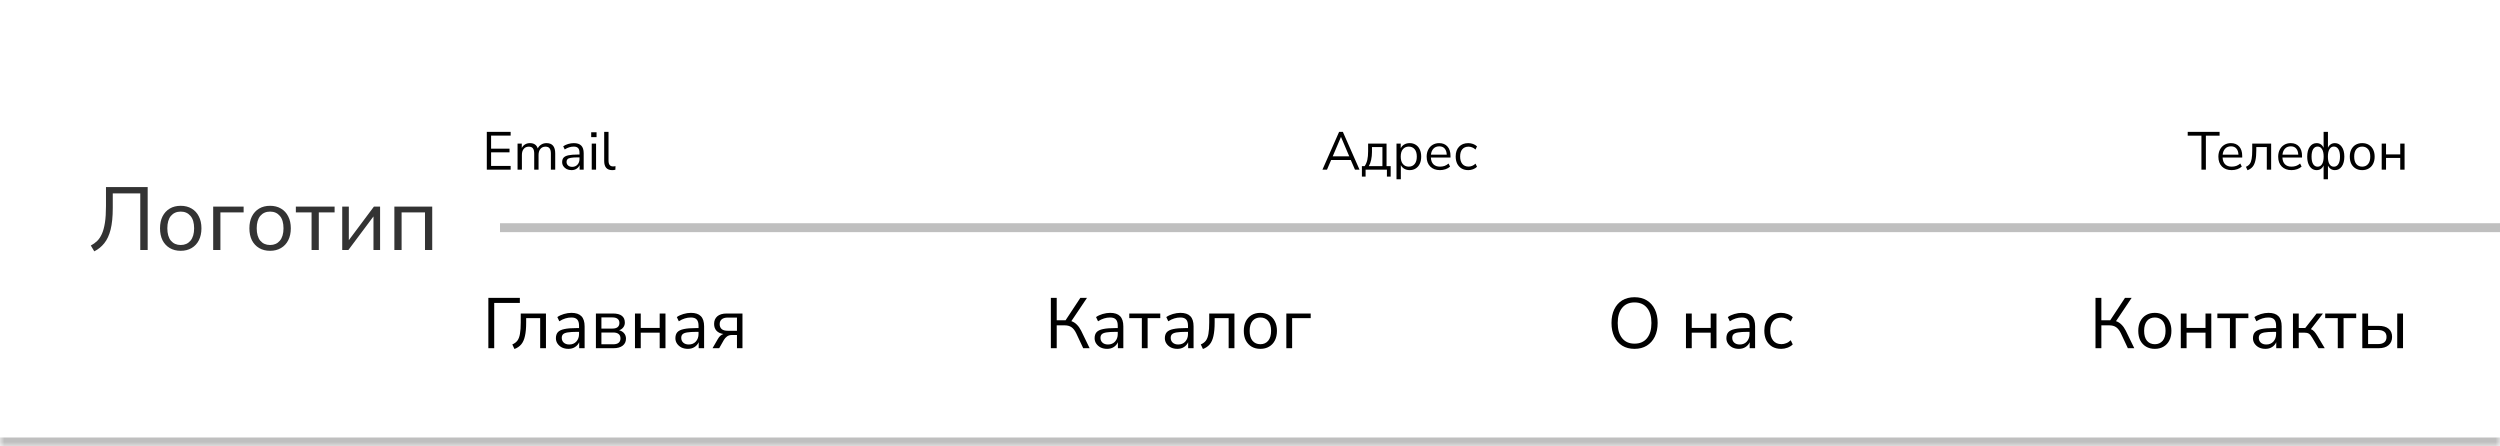 <svg width="280" height="50" viewBox="0 0 280 50" fill="none" xmlns="http://www.w3.org/2000/svg">
<mask id="path-1-inside-1_11_183" fill="white">
<path d="M0 0H280V50H0V0Z"/>
</mask>
<path d="M0 0H280V50H0V0Z" fill="white"/>
<path d="M280 49H0V51H280V49Z" fill="#BFBFBF" mask="url(#path-1-inside-1_11_183)"/>
<path d="M10.56 28.15L10.17 27.5C10.437 27.36 10.673 27.19 10.88 26.99C11.087 26.79 11.263 26.527 11.41 26.2C11.557 25.873 11.67 25.46 11.75 24.96C11.83 24.453 11.87 23.823 11.87 23.07V20.95H16.54V28H15.71V21.66H12.63V23.28C12.63 24.26 12.55 25.07 12.39 25.71C12.23 26.343 11.993 26.853 11.68 27.24C11.373 27.627 11 27.93 10.56 28.15ZM20.242 28.09C19.769 28.09 19.359 27.987 19.012 27.78C18.665 27.573 18.395 27.283 18.202 26.91C18.015 26.53 17.922 26.083 17.922 25.57C17.922 25.057 18.015 24.613 18.202 24.24C18.395 23.86 18.665 23.567 19.012 23.36C19.359 23.153 19.769 23.05 20.242 23.05C20.709 23.05 21.115 23.153 21.462 23.36C21.815 23.567 22.085 23.86 22.272 24.24C22.465 24.613 22.562 25.057 22.562 25.57C22.562 26.083 22.465 26.53 22.272 26.91C22.085 27.283 21.815 27.573 21.462 27.78C21.115 27.987 20.709 28.09 20.242 28.09ZM20.242 27.44C20.695 27.44 21.059 27.28 21.332 26.96C21.605 26.633 21.742 26.17 21.742 25.57C21.742 24.963 21.605 24.5 21.332 24.18C21.059 23.86 20.695 23.7 20.242 23.7C19.782 23.7 19.415 23.86 19.142 24.18C18.875 24.5 18.742 24.963 18.742 25.57C18.742 26.17 18.875 26.633 19.142 26.96C19.415 27.28 19.782 27.44 20.242 27.44ZM23.876 28V23.14H27.286V23.79H24.686V28H23.876ZM30.252 28.09C29.779 28.09 29.369 27.987 29.022 27.78C28.675 27.573 28.405 27.283 28.212 26.91C28.025 26.53 27.932 26.083 27.932 25.57C27.932 25.057 28.025 24.613 28.212 24.24C28.405 23.86 28.675 23.567 29.022 23.36C29.369 23.153 29.779 23.05 30.252 23.05C30.718 23.05 31.125 23.153 31.472 23.36C31.825 23.567 32.095 23.86 32.282 24.24C32.475 24.613 32.572 25.057 32.572 25.57C32.572 26.083 32.475 26.53 32.282 26.91C32.095 27.283 31.825 27.573 31.472 27.78C31.125 27.987 30.718 28.09 30.252 28.09ZM30.252 27.44C30.705 27.44 31.069 27.28 31.342 26.96C31.615 26.633 31.752 26.17 31.752 25.57C31.752 24.963 31.615 24.5 31.342 24.18C31.069 23.86 30.705 23.7 30.252 23.7C29.792 23.7 29.425 23.86 29.152 24.18C28.885 24.5 28.752 24.963 28.752 25.57C28.752 26.17 28.885 26.633 29.152 26.96C29.425 27.28 29.792 27.44 30.252 27.44ZM34.896 28V23.79H33.136V23.14H37.476V23.79H35.706V28H34.896ZM38.329 28V23.14H39.069V26.9L41.879 23.14H42.569V28H41.829V24.24L39.019 28H38.329ZM44.169 28V23.14H48.409V28H47.599V23.79H44.979V28H44.169Z" fill="#333333"/>
<path d="M54.696 39V33.36H58.224V33.928H55.352V39H54.696ZM57.619 39.088L57.379 38.576C57.619 38.475 57.809 38.333 57.947 38.152C58.086 37.965 58.182 37.709 58.235 37.384C58.294 37.059 58.323 36.632 58.323 36.104V35.112H61.147V39H60.499V35.632H58.931V36.128C58.931 36.736 58.886 37.237 58.795 37.632C58.71 38.027 58.571 38.339 58.379 38.568C58.187 38.797 57.934 38.971 57.619 39.088ZM63.661 39.072C63.394 39.072 63.154 39.021 62.941 38.92C62.733 38.813 62.568 38.669 62.445 38.488C62.322 38.307 62.261 38.104 62.261 37.88C62.261 37.597 62.333 37.373 62.477 37.208C62.626 37.043 62.869 36.925 63.205 36.856C63.546 36.781 64.01 36.744 64.597 36.744H64.853V36.496C64.853 36.165 64.784 35.928 64.645 35.784C64.512 35.635 64.296 35.56 63.997 35.56C63.762 35.56 63.536 35.595 63.317 35.664C63.098 35.728 62.874 35.835 62.645 35.984L62.421 35.512C62.624 35.368 62.869 35.253 63.157 35.168C63.45 35.083 63.73 35.04 63.997 35.04C64.498 35.04 64.869 35.163 65.109 35.408C65.354 35.653 65.477 36.035 65.477 36.552V39H64.869V38.328C64.768 38.557 64.61 38.739 64.397 38.872C64.189 39.005 63.944 39.072 63.661 39.072ZM63.765 38.584C64.085 38.584 64.346 38.475 64.549 38.256C64.752 38.032 64.853 37.749 64.853 37.408V37.168H64.605C64.173 37.168 63.832 37.189 63.581 37.232C63.336 37.269 63.162 37.339 63.061 37.44C62.965 37.536 62.917 37.669 62.917 37.84C62.917 38.059 62.992 38.237 63.141 38.376C63.296 38.515 63.504 38.584 63.765 38.584ZM66.742 39V35.112H68.638C69.096 35.112 69.435 35.2 69.654 35.376C69.872 35.547 69.982 35.8 69.982 36.136C69.982 36.339 69.923 36.515 69.806 36.664C69.694 36.813 69.539 36.923 69.342 36.992C69.582 37.051 69.768 37.163 69.902 37.328C70.04 37.493 70.11 37.693 70.11 37.928C70.11 38.259 69.987 38.52 69.742 38.712C69.496 38.904 69.15 39 68.702 39H66.742ZM67.358 36.8H68.606C68.851 36.8 69.04 36.747 69.174 36.64C69.307 36.528 69.374 36.371 69.374 36.168C69.374 35.971 69.307 35.819 69.174 35.712C69.04 35.605 68.851 35.552 68.606 35.552H67.358V36.8ZM67.358 38.56H68.678C68.944 38.56 69.147 38.504 69.286 38.392C69.424 38.28 69.494 38.115 69.494 37.896C69.494 37.683 69.424 37.52 69.286 37.408C69.147 37.296 68.944 37.24 68.678 37.24H67.358V38.56ZM71.117 39V35.112H71.765V36.728H73.885V35.112H74.533V39H73.885V37.256H71.765V39H71.117ZM77.044 39.072C76.777 39.072 76.537 39.021 76.324 38.92C76.116 38.813 75.951 38.669 75.828 38.488C75.705 38.307 75.644 38.104 75.644 37.88C75.644 37.597 75.716 37.373 75.86 37.208C76.009 37.043 76.252 36.925 76.588 36.856C76.929 36.781 77.393 36.744 77.98 36.744H78.236V36.496C78.236 36.165 78.166 35.928 78.028 35.784C77.894 35.635 77.678 35.56 77.38 35.56C77.145 35.56 76.918 35.595 76.7 35.664C76.481 35.728 76.257 35.835 76.028 35.984L75.804 35.512C76.007 35.368 76.252 35.253 76.54 35.168C76.833 35.083 77.113 35.04 77.38 35.04C77.881 35.04 78.252 35.163 78.492 35.408C78.737 35.653 78.86 36.035 78.86 36.552V39H78.252V38.328C78.15 38.557 77.993 38.739 77.78 38.872C77.572 39.005 77.326 39.072 77.044 39.072ZM77.148 38.584C77.468 38.584 77.729 38.475 77.932 38.256C78.135 38.032 78.236 37.749 78.236 37.408V37.168H77.988C77.556 37.168 77.215 37.189 76.964 37.232C76.719 37.269 76.545 37.339 76.444 37.44C76.348 37.536 76.3 37.669 76.3 37.84C76.3 38.059 76.374 38.237 76.524 38.376C76.678 38.515 76.886 38.584 77.148 38.584ZM79.804 39L80.404 37.96C80.564 37.677 80.77 37.493 81.02 37.408C80.69 37.36 80.434 37.24 80.252 37.048C80.071 36.851 79.98 36.595 79.98 36.28C79.98 35.923 80.098 35.64 80.332 35.432C80.572 35.219 80.93 35.112 81.404 35.112H83.156V39H82.54V37.52H81.972C81.759 37.52 81.578 37.573 81.428 37.68C81.284 37.787 81.167 37.917 81.076 38.072L80.548 39H79.804ZM81.524 37.048H82.54V35.568H81.524C81.21 35.568 80.978 35.635 80.828 35.768C80.679 35.896 80.604 36.075 80.604 36.304C80.604 36.539 80.679 36.723 80.828 36.856C80.978 36.984 81.21 37.048 81.524 37.048Z" fill="black"/>
<path d="M117.696 39V33.36H118.352V35.872H119.344L121 33.36H121.744L119.992 35.968C120.227 36.048 120.432 36.179 120.608 36.36C120.789 36.536 120.949 36.763 121.088 37.04L122.04 39H121.32L120.544 37.344C120.389 37.019 120.211 36.787 120.008 36.648C119.805 36.509 119.557 36.44 119.264 36.44H118.352V39H117.696ZM123.997 39.072C123.73 39.072 123.49 39.021 123.277 38.92C123.069 38.813 122.904 38.669 122.781 38.488C122.658 38.307 122.597 38.104 122.597 37.88C122.597 37.597 122.669 37.373 122.813 37.208C122.962 37.043 123.205 36.925 123.541 36.856C123.882 36.781 124.346 36.744 124.933 36.744H125.189V36.496C125.189 36.165 125.12 35.928 124.981 35.784C124.848 35.635 124.632 35.56 124.333 35.56C124.098 35.56 123.872 35.595 123.653 35.664C123.434 35.728 123.21 35.835 122.981 35.984L122.757 35.512C122.96 35.368 123.205 35.253 123.493 35.168C123.786 35.083 124.066 35.04 124.333 35.04C124.834 35.04 125.205 35.163 125.445 35.408C125.69 35.653 125.813 36.035 125.813 36.552V39H125.205V38.328C125.104 38.557 124.946 38.739 124.733 38.872C124.525 39.005 124.28 39.072 123.997 39.072ZM124.101 38.584C124.421 38.584 124.682 38.475 124.885 38.256C125.088 38.032 125.189 37.749 125.189 37.408V37.168H124.941C124.509 37.168 124.168 37.189 123.917 37.232C123.672 37.269 123.498 37.339 123.397 37.44C123.301 37.536 123.253 37.669 123.253 37.84C123.253 38.059 123.328 38.237 123.477 38.376C123.632 38.515 123.84 38.584 124.101 38.584ZM127.886 39V35.632H126.478V35.112H129.95V35.632H128.534V39H127.886ZM131.864 39.072C131.598 39.072 131.358 39.021 131.144 38.92C130.936 38.813 130.771 38.669 130.648 38.488C130.526 38.307 130.464 38.104 130.464 37.88C130.464 37.597 130.536 37.373 130.68 37.208C130.83 37.043 131.072 36.925 131.408 36.856C131.75 36.781 132.214 36.744 132.8 36.744H133.056V36.496C133.056 36.165 132.987 35.928 132.848 35.784C132.715 35.635 132.499 35.56 132.2 35.56C131.966 35.56 131.739 35.595 131.52 35.664C131.302 35.728 131.078 35.835 130.848 35.984L130.624 35.512C130.827 35.368 131.072 35.253 131.36 35.168C131.654 35.083 131.934 35.04 132.2 35.04C132.702 35.04 133.072 35.163 133.312 35.408C133.558 35.653 133.68 36.035 133.68 36.552V39H133.072V38.328C132.971 38.557 132.814 38.739 132.6 38.872C132.392 39.005 132.147 39.072 131.864 39.072ZM131.968 38.584C132.288 38.584 132.55 38.475 132.752 38.256C132.955 38.032 133.056 37.749 133.056 37.408V37.168H132.808C132.376 37.168 132.035 37.189 131.784 37.232C131.539 37.269 131.366 37.339 131.264 37.44C131.168 37.536 131.12 37.669 131.12 37.84C131.12 38.059 131.195 38.237 131.344 38.376C131.499 38.515 131.707 38.584 131.968 38.584ZM134.729 39.088L134.489 38.576C134.729 38.475 134.918 38.333 135.057 38.152C135.195 37.965 135.291 37.709 135.345 37.384C135.403 37.059 135.433 36.632 135.433 36.104V35.112H138.257V39H137.609V35.632H136.041V36.128C136.041 36.736 135.995 37.237 135.905 37.632C135.819 38.027 135.681 38.339 135.489 38.568C135.297 38.797 135.043 38.971 134.729 39.088ZM141.162 39.072C140.784 39.072 140.456 38.989 140.178 38.824C139.901 38.659 139.685 38.427 139.53 38.128C139.381 37.824 139.306 37.467 139.306 37.056C139.306 36.645 139.381 36.291 139.53 35.992C139.685 35.688 139.901 35.453 140.178 35.288C140.456 35.123 140.784 35.04 141.162 35.04C141.536 35.04 141.861 35.123 142.138 35.288C142.421 35.453 142.637 35.688 142.786 35.992C142.941 36.291 143.018 36.645 143.018 37.056C143.018 37.467 142.941 37.824 142.786 38.128C142.637 38.427 142.421 38.659 142.138 38.824C141.861 38.989 141.536 39.072 141.162 39.072ZM141.162 38.552C141.525 38.552 141.816 38.424 142.034 38.168C142.253 37.907 142.362 37.536 142.362 37.056C142.362 36.571 142.253 36.2 142.034 35.944C141.816 35.688 141.525 35.56 141.162 35.56C140.794 35.56 140.501 35.688 140.282 35.944C140.069 36.2 139.962 36.571 139.962 37.056C139.962 37.536 140.069 37.907 140.282 38.168C140.501 38.424 140.794 38.552 141.162 38.552ZM144.07 39V35.112H146.798V35.632H144.718V39H144.07Z" fill="black"/>
<path d="M183.064 39.072C182.541 39.072 182.085 38.955 181.696 38.72C181.312 38.48 181.013 38.144 180.8 37.712C180.592 37.28 180.488 36.768 180.488 36.176C180.488 35.584 180.592 35.072 180.8 34.64C181.008 34.208 181.304 33.875 181.688 33.64C182.077 33.405 182.536 33.288 183.064 33.288C183.597 33.288 184.056 33.405 184.44 33.64C184.829 33.875 185.128 34.208 185.336 34.64C185.549 35.067 185.656 35.576 185.656 36.168C185.656 36.76 185.549 37.275 185.336 37.712C185.123 38.144 184.821 38.48 184.432 38.72C184.048 38.955 183.592 39.072 183.064 39.072ZM183.064 38.488C183.667 38.488 184.133 38.285 184.464 37.88C184.795 37.475 184.96 36.907 184.96 36.176C184.96 35.445 184.795 34.88 184.464 34.48C184.133 34.075 183.667 33.872 183.064 33.872C182.472 33.872 182.011 34.075 181.68 34.48C181.349 34.88 181.184 35.445 181.184 36.176C181.184 36.901 181.349 37.469 181.68 37.88C182.011 38.285 182.472 38.488 183.064 38.488ZM188.828 39V35.112H189.476V36.728H191.596V35.112H192.244V39H191.596V37.256H189.476V39H188.828ZM194.755 39.072C194.488 39.072 194.248 39.021 194.035 38.92C193.827 38.813 193.661 38.669 193.539 38.488C193.416 38.307 193.355 38.104 193.355 37.88C193.355 37.597 193.427 37.373 193.571 37.208C193.72 37.043 193.963 36.925 194.299 36.856C194.64 36.781 195.104 36.744 195.691 36.744H195.947V36.496C195.947 36.165 195.877 35.928 195.739 35.784C195.605 35.635 195.389 35.56 195.091 35.56C194.856 35.56 194.629 35.595 194.411 35.664C194.192 35.728 193.968 35.835 193.739 35.984L193.515 35.512C193.717 35.368 193.963 35.253 194.251 35.168C194.544 35.083 194.824 35.04 195.091 35.04C195.592 35.04 195.963 35.163 196.203 35.408C196.448 35.653 196.571 36.035 196.571 36.552V39H195.963V38.328C195.861 38.557 195.704 38.739 195.491 38.872C195.283 39.005 195.037 39.072 194.755 39.072ZM194.859 38.584C195.179 38.584 195.44 38.475 195.643 38.256C195.845 38.032 195.947 37.749 195.947 37.408V37.168H195.699C195.267 37.168 194.925 37.189 194.675 37.232C194.429 37.269 194.256 37.339 194.155 37.44C194.059 37.536 194.011 37.669 194.011 37.84C194.011 38.059 194.085 38.237 194.235 38.376C194.389 38.515 194.597 38.584 194.859 38.584ZM199.491 39.072C199.102 39.072 198.766 38.989 198.483 38.824C198.201 38.653 197.982 38.416 197.827 38.112C197.678 37.803 197.603 37.443 197.603 37.032C197.603 36.413 197.771 35.928 198.107 35.576C198.443 35.219 198.905 35.04 199.491 35.04C199.731 35.04 199.969 35.083 200.203 35.168C200.438 35.253 200.633 35.373 200.787 35.528L200.563 36C200.409 35.851 200.238 35.741 200.051 35.672C199.87 35.603 199.697 35.568 199.531 35.568C199.126 35.568 198.814 35.696 198.595 35.952C198.377 36.203 198.267 36.565 198.267 37.04C198.267 37.504 198.377 37.872 198.595 38.144C198.814 38.411 199.126 38.544 199.531 38.544C199.697 38.544 199.87 38.509 200.051 38.44C200.238 38.371 200.409 38.259 200.563 38.104L200.787 38.576C200.633 38.731 200.435 38.853 200.195 38.944C199.961 39.029 199.726 39.072 199.491 39.072Z" fill="black"/>
<path d="M234.696 39V33.36H235.352V35.872H236.344L238 33.36H238.744L236.992 35.968C237.227 36.048 237.432 36.179 237.608 36.36C237.789 36.536 237.949 36.763 238.088 37.04L239.04 39H238.32L237.544 37.344C237.389 37.019 237.211 36.787 237.008 36.648C236.805 36.509 236.557 36.44 236.264 36.44H235.352V39H234.696ZM241.342 39.072C240.963 39.072 240.635 38.989 240.358 38.824C240.081 38.659 239.865 38.427 239.71 38.128C239.561 37.824 239.486 37.467 239.486 37.056C239.486 36.645 239.561 36.291 239.71 35.992C239.865 35.688 240.081 35.453 240.358 35.288C240.635 35.123 240.963 35.04 241.342 35.04C241.715 35.04 242.041 35.123 242.318 35.288C242.601 35.453 242.817 35.688 242.966 35.992C243.121 36.291 243.198 36.645 243.198 37.056C243.198 37.467 243.121 37.824 242.966 38.128C242.817 38.427 242.601 38.659 242.318 38.824C242.041 38.989 241.715 39.072 241.342 39.072ZM241.342 38.552C241.705 38.552 241.995 38.424 242.214 38.168C242.433 37.907 242.542 37.536 242.542 37.056C242.542 36.571 242.433 36.2 242.214 35.944C241.995 35.688 241.705 35.56 241.342 35.56C240.974 35.56 240.681 35.688 240.462 35.944C240.249 36.2 240.142 36.571 240.142 37.056C240.142 37.536 240.249 37.907 240.462 38.168C240.681 38.424 240.974 38.552 241.342 38.552ZM244.249 39V35.112H244.897V36.728H247.017V35.112H247.665V39H247.017V37.256H244.897V39H244.249ZM249.753 39V35.632H248.345V35.112H251.817V35.632H250.401V39H249.753ZM253.731 39.072C253.465 39.072 253.225 39.021 253.011 38.92C252.803 38.813 252.638 38.669 252.515 38.488C252.393 38.307 252.331 38.104 252.331 37.88C252.331 37.597 252.403 37.373 252.547 37.208C252.697 37.043 252.939 36.925 253.275 36.856C253.617 36.781 254.081 36.744 254.667 36.744H254.923V36.496C254.923 36.165 254.854 35.928 254.715 35.784C254.582 35.635 254.366 35.56 254.067 35.56C253.833 35.56 253.606 35.595 253.387 35.664C253.169 35.728 252.945 35.835 252.715 35.984L252.491 35.512C252.694 35.368 252.939 35.253 253.227 35.168C253.521 35.083 253.801 35.04 254.067 35.04C254.569 35.04 254.939 35.163 255.179 35.408C255.425 35.653 255.547 36.035 255.547 36.552V39H254.939V38.328C254.838 38.557 254.681 38.739 254.467 38.872C254.259 39.005 254.014 39.072 253.731 39.072ZM253.835 38.584C254.155 38.584 254.417 38.475 254.619 38.256C254.822 38.032 254.923 37.749 254.923 37.408V37.168H254.675C254.243 37.168 253.902 37.189 253.651 37.232C253.406 37.269 253.233 37.339 253.131 37.44C253.035 37.536 252.987 37.669 252.987 37.84C252.987 38.059 253.062 38.237 253.211 38.376C253.366 38.515 253.574 38.584 253.835 38.584ZM256.812 39V35.112H257.46V36.736H258.188L259.46 35.112H260.172L258.82 36.864C258.959 36.917 259.084 37.005 259.196 37.128C259.308 37.251 259.433 37.427 259.572 37.656L260.372 39H259.676L258.972 37.824C258.839 37.595 258.711 37.443 258.588 37.368C258.465 37.293 258.292 37.256 258.068 37.256H257.46V39H256.812ZM261.831 39V35.632H260.423V35.112H263.895V35.632H262.479V39H261.831ZM264.578 39V35.112H265.226V36.496H266.402C266.898 36.496 267.274 36.605 267.53 36.824C267.786 37.037 267.914 37.341 267.914 37.736C267.914 38.125 267.78 38.435 267.514 38.664C267.252 38.888 266.882 39 266.402 39H264.578ZM268.49 39V35.112H269.138V39H268.49ZM265.226 38.536H266.338C266.636 38.536 266.868 38.472 267.034 38.344C267.204 38.216 267.29 38.016 267.29 37.744C267.29 37.477 267.207 37.28 267.042 37.152C266.876 37.024 266.642 36.96 266.338 36.96H265.226V38.536Z" fill="black"/>
<path d="M54.522 19V14.77H57.192V15.184H55.002V16.648H57.066V17.062H55.002V18.586H57.192V19H54.522ZM57.966 19V16.084H58.44V16.576C58.528 16.4 58.65 16.266 58.806 16.174C58.962 16.078 59.144 16.03 59.352 16.03C59.808 16.03 60.1 16.228 60.228 16.624C60.316 16.44 60.446 16.296 60.618 16.192C60.79 16.084 60.988 16.03 61.212 16.03C61.86 16.03 62.184 16.414 62.184 17.182V19H61.698V17.206C61.698 16.938 61.65 16.742 61.554 16.618C61.462 16.49 61.308 16.426 61.092 16.426C60.856 16.426 60.668 16.51 60.528 16.678C60.388 16.846 60.318 17.07 60.318 17.35V19H59.832V17.206C59.832 16.938 59.784 16.742 59.688 16.618C59.596 16.49 59.442 16.426 59.226 16.426C58.986 16.426 58.796 16.51 58.656 16.678C58.52 16.846 58.452 17.07 58.452 17.35V19H57.966ZM64.011 19.054C63.811 19.054 63.631 19.016 63.471 18.94C63.315 18.86 63.191 18.752 63.099 18.616C63.007 18.48 62.961 18.328 62.961 18.16C62.961 17.948 63.015 17.78 63.123 17.656C63.235 17.532 63.417 17.444 63.669 17.392C63.925 17.336 64.273 17.308 64.713 17.308H64.905V17.122C64.905 16.874 64.853 16.696 64.749 16.588C64.649 16.476 64.487 16.42 64.263 16.42C64.087 16.42 63.917 16.446 63.753 16.498C63.589 16.546 63.421 16.626 63.249 16.738L63.081 16.384C63.233 16.276 63.417 16.19 63.633 16.126C63.853 16.062 64.063 16.03 64.263 16.03C64.639 16.03 64.917 16.122 65.097 16.306C65.281 16.49 65.373 16.776 65.373 17.164V19H64.917V18.496C64.841 18.668 64.723 18.804 64.563 18.904C64.407 19.004 64.223 19.054 64.011 19.054ZM64.089 18.688C64.329 18.688 64.525 18.606 64.677 18.442C64.829 18.274 64.905 18.062 64.905 17.806V17.626H64.719C64.395 17.626 64.139 17.642 63.951 17.674C63.767 17.702 63.637 17.754 63.561 17.83C63.489 17.902 63.453 18.002 63.453 18.13C63.453 18.294 63.509 18.428 63.621 18.532C63.737 18.636 63.893 18.688 64.089 18.688ZM66.214 15.358V14.812H66.814V15.358H66.214ZM66.274 19V16.084H66.76V19H66.274ZM68.563 19.054C68.267 19.054 68.043 18.968 67.891 18.796C67.743 18.62 67.669 18.366 67.669 18.034V14.77H68.155V17.998C68.155 18.426 68.325 18.64 68.665 18.64C68.765 18.64 68.855 18.628 68.935 18.604L68.923 19.012C68.799 19.04 68.679 19.054 68.563 19.054Z" fill="black"/>
<path d="M148.114 19L149.98 14.77H150.4L152.266 19H151.756L151.288 17.92H149.086L148.624 19H148.114ZM150.184 15.346L149.266 17.506H151.114L150.196 15.346H150.184ZM152.533 19.78V18.61H152.839C152.979 18.406 153.079 18.172 153.139 17.908C153.199 17.64 153.229 17.318 153.229 16.942V16.084H155.293V18.61H155.755V19.78H155.335V19H152.947V19.78H152.533ZM153.307 18.61H154.831V16.468H153.661V17.026C153.661 17.326 153.631 17.616 153.571 17.896C153.511 18.176 153.423 18.414 153.307 18.61ZM156.408 20.08V16.084H156.882V16.606C156.97 16.426 157.1 16.286 157.272 16.186C157.448 16.082 157.652 16.03 157.884 16.03C158.144 16.03 158.37 16.092 158.562 16.216C158.758 16.336 158.908 16.51 159.012 16.738C159.12 16.962 159.174 17.23 159.174 17.542C159.174 17.85 159.12 18.118 159.012 18.346C158.908 18.57 158.758 18.744 158.562 18.868C158.37 18.992 158.144 19.054 157.884 19.054C157.66 19.054 157.46 19.004 157.284 18.904C157.108 18.804 156.978 18.666 156.894 18.49V20.08H156.408ZM157.782 18.664C158.054 18.664 158.272 18.568 158.436 18.376C158.6 18.18 158.682 17.902 158.682 17.542C158.682 17.178 158.6 16.9 158.436 16.708C158.272 16.516 158.054 16.42 157.782 16.42C157.51 16.42 157.292 16.516 157.128 16.708C156.964 16.9 156.882 17.178 156.882 17.542C156.882 17.902 156.964 18.18 157.128 18.376C157.292 18.568 157.51 18.664 157.782 18.664ZM161.279 19.054C160.819 19.054 160.455 18.92 160.187 18.652C159.919 18.38 159.785 18.012 159.785 17.548C159.785 17.248 159.845 16.984 159.965 16.756C160.085 16.524 160.249 16.346 160.457 16.222C160.669 16.094 160.913 16.03 161.189 16.03C161.585 16.03 161.895 16.158 162.119 16.414C162.343 16.666 162.455 17.014 162.455 17.458V17.644H160.259C160.275 17.976 160.371 18.23 160.547 18.406C160.723 18.578 160.967 18.664 161.279 18.664C161.455 18.664 161.623 18.638 161.783 18.586C161.943 18.53 162.095 18.44 162.239 18.316L162.407 18.658C162.275 18.782 162.107 18.88 161.903 18.952C161.699 19.02 161.491 19.054 161.279 19.054ZM161.201 16.39C160.925 16.39 160.707 16.476 160.547 16.648C160.387 16.82 160.293 17.046 160.265 17.326H162.035C162.023 17.03 161.945 16.8 161.801 16.636C161.661 16.472 161.461 16.39 161.201 16.39ZM164.452 19.054C164.16 19.054 163.908 18.992 163.696 18.868C163.484 18.74 163.32 18.562 163.204 18.334C163.092 18.102 163.036 17.832 163.036 17.524C163.036 17.06 163.162 16.696 163.414 16.432C163.666 16.164 164.012 16.03 164.452 16.03C164.632 16.03 164.81 16.062 164.986 16.126C165.162 16.19 165.308 16.28 165.424 16.396L165.256 16.75C165.14 16.638 165.012 16.556 164.872 16.504C164.736 16.452 164.606 16.426 164.482 16.426C164.178 16.426 163.944 16.522 163.78 16.714C163.616 16.902 163.534 17.174 163.534 17.53C163.534 17.878 163.616 18.154 163.78 18.358C163.944 18.558 164.178 18.658 164.482 18.658C164.606 18.658 164.736 18.632 164.872 18.58C165.012 18.528 165.14 18.444 165.256 18.328L165.424 18.682C165.308 18.798 165.16 18.89 164.98 18.958C164.804 19.022 164.628 19.054 164.452 19.054Z" fill="black"/>
<path d="M246.56 19V15.196H245.024V14.77H248.594V15.196H247.058V19H246.56ZM249.952 19.054C249.492 19.054 249.128 18.92 248.86 18.652C248.592 18.38 248.458 18.012 248.458 17.548C248.458 17.248 248.518 16.984 248.638 16.756C248.758 16.524 248.922 16.346 249.13 16.222C249.342 16.094 249.586 16.03 249.862 16.03C250.258 16.03 250.568 16.158 250.792 16.414C251.016 16.666 251.128 17.014 251.128 17.458V17.644H248.932C248.948 17.976 249.044 18.23 249.22 18.406C249.396 18.578 249.64 18.664 249.952 18.664C250.128 18.664 250.296 18.638 250.456 18.586C250.616 18.53 250.768 18.44 250.912 18.316L251.08 18.658C250.948 18.782 250.78 18.88 250.576 18.952C250.372 19.02 250.164 19.054 249.952 19.054ZM249.874 16.39C249.598 16.39 249.38 16.476 249.22 16.648C249.06 16.82 248.966 17.046 248.938 17.326H250.708C250.696 17.03 250.618 16.8 250.474 16.636C250.334 16.472 250.134 16.39 249.874 16.39ZM251.722 19.066L251.542 18.682C251.722 18.606 251.864 18.5 251.968 18.364C252.072 18.224 252.144 18.032 252.184 17.788C252.228 17.544 252.25 17.224 252.25 16.828V16.084H254.368V19H253.882V16.474H252.706V16.846C252.706 17.302 252.672 17.678 252.604 17.974C252.54 18.27 252.436 18.504 252.292 18.676C252.148 18.848 251.958 18.978 251.722 19.066ZM256.65 19.054C256.19 19.054 255.826 18.92 255.558 18.652C255.29 18.38 255.156 18.012 255.156 17.548C255.156 17.248 255.216 16.984 255.336 16.756C255.456 16.524 255.62 16.346 255.828 16.222C256.04 16.094 256.284 16.03 256.56 16.03C256.956 16.03 257.266 16.158 257.49 16.414C257.714 16.666 257.826 17.014 257.826 17.458V17.644H255.63C255.646 17.976 255.742 18.23 255.918 18.406C256.094 18.578 256.338 18.664 256.65 18.664C256.826 18.664 256.994 18.638 257.154 18.586C257.314 18.53 257.466 18.44 257.61 18.316L257.778 18.658C257.646 18.782 257.478 18.88 257.274 18.952C257.07 19.02 256.862 19.054 256.65 19.054ZM256.572 16.39C256.296 16.39 256.078 16.476 255.918 16.648C255.758 16.82 255.664 17.046 255.636 17.326H257.406C257.394 17.03 257.316 16.8 257.172 16.636C257.032 16.472 256.832 16.39 256.572 16.39ZM260.244 20.08V18.526C260.172 18.694 260.07 18.824 259.938 18.916C259.806 19.008 259.648 19.054 259.464 19.054C259.252 19.054 259.066 18.992 258.906 18.868C258.75 18.744 258.628 18.57 258.54 18.346C258.452 18.118 258.408 17.85 258.408 17.542C258.408 17.078 258.504 16.71 258.696 16.438C258.888 16.166 259.144 16.03 259.464 16.03C259.648 16.03 259.806 16.076 259.938 16.168C260.07 16.26 260.172 16.39 260.244 16.558V14.77H260.73V16.552C260.802 16.384 260.904 16.256 261.036 16.168C261.168 16.076 261.326 16.03 261.51 16.03C261.826 16.03 262.08 16.166 262.272 16.438C262.468 16.71 262.566 17.078 262.566 17.542C262.566 18.002 262.47 18.37 262.278 18.646C262.086 18.918 261.83 19.054 261.51 19.054C261.326 19.054 261.168 19.008 261.036 18.916C260.904 18.824 260.802 18.696 260.73 18.532V20.08H260.244ZM259.572 18.67C259.784 18.67 259.95 18.574 260.07 18.382C260.19 18.19 260.25 17.91 260.25 17.542C260.25 17.174 260.188 16.894 260.064 16.702C259.944 16.51 259.78 16.414 259.572 16.414C259.364 16.414 259.198 16.51 259.074 16.702C258.954 16.894 258.894 17.174 258.894 17.542C258.894 17.91 258.954 18.19 259.074 18.382C259.198 18.574 259.364 18.67 259.572 18.67ZM261.396 18.67C261.604 18.67 261.77 18.574 261.894 18.382C262.018 18.19 262.08 17.91 262.08 17.542C262.08 17.174 262.018 16.894 261.894 16.702C261.77 16.51 261.604 16.414 261.396 16.414C261.188 16.414 261.024 16.51 260.904 16.702C260.784 16.894 260.724 17.174 260.724 17.542C260.724 17.91 260.782 18.19 260.898 18.382C261.018 18.574 261.184 18.67 261.396 18.67ZM264.569 19.054C264.285 19.054 264.039 18.992 263.831 18.868C263.623 18.744 263.461 18.57 263.345 18.346C263.233 18.118 263.177 17.85 263.177 17.542C263.177 17.234 263.233 16.968 263.345 16.744C263.461 16.516 263.623 16.34 263.831 16.216C264.039 16.092 264.285 16.03 264.569 16.03C264.849 16.03 265.093 16.092 265.301 16.216C265.513 16.34 265.675 16.516 265.787 16.744C265.903 16.968 265.961 17.234 265.961 17.542C265.961 17.85 265.903 18.118 265.787 18.346C265.675 18.57 265.513 18.744 265.301 18.868C265.093 18.992 264.849 19.054 264.569 19.054ZM264.569 18.664C264.841 18.664 265.059 18.568 265.223 18.376C265.387 18.18 265.469 17.902 265.469 17.542C265.469 17.178 265.387 16.9 265.223 16.708C265.059 16.516 264.841 16.42 264.569 16.42C264.293 16.42 264.073 16.516 263.909 16.708C263.749 16.9 263.669 17.178 263.669 17.542C263.669 17.902 263.749 18.18 263.909 18.376C264.073 18.568 264.293 18.664 264.569 18.664ZM266.75 19V16.084H267.236V17.296H268.826V16.084H269.312V19H268.826V17.692H267.236V19H266.75Z" fill="black"/>
<line x1="56" y1="25.5" x2="280" y2="25.5" stroke="#BFBFBF"/>
</svg>
